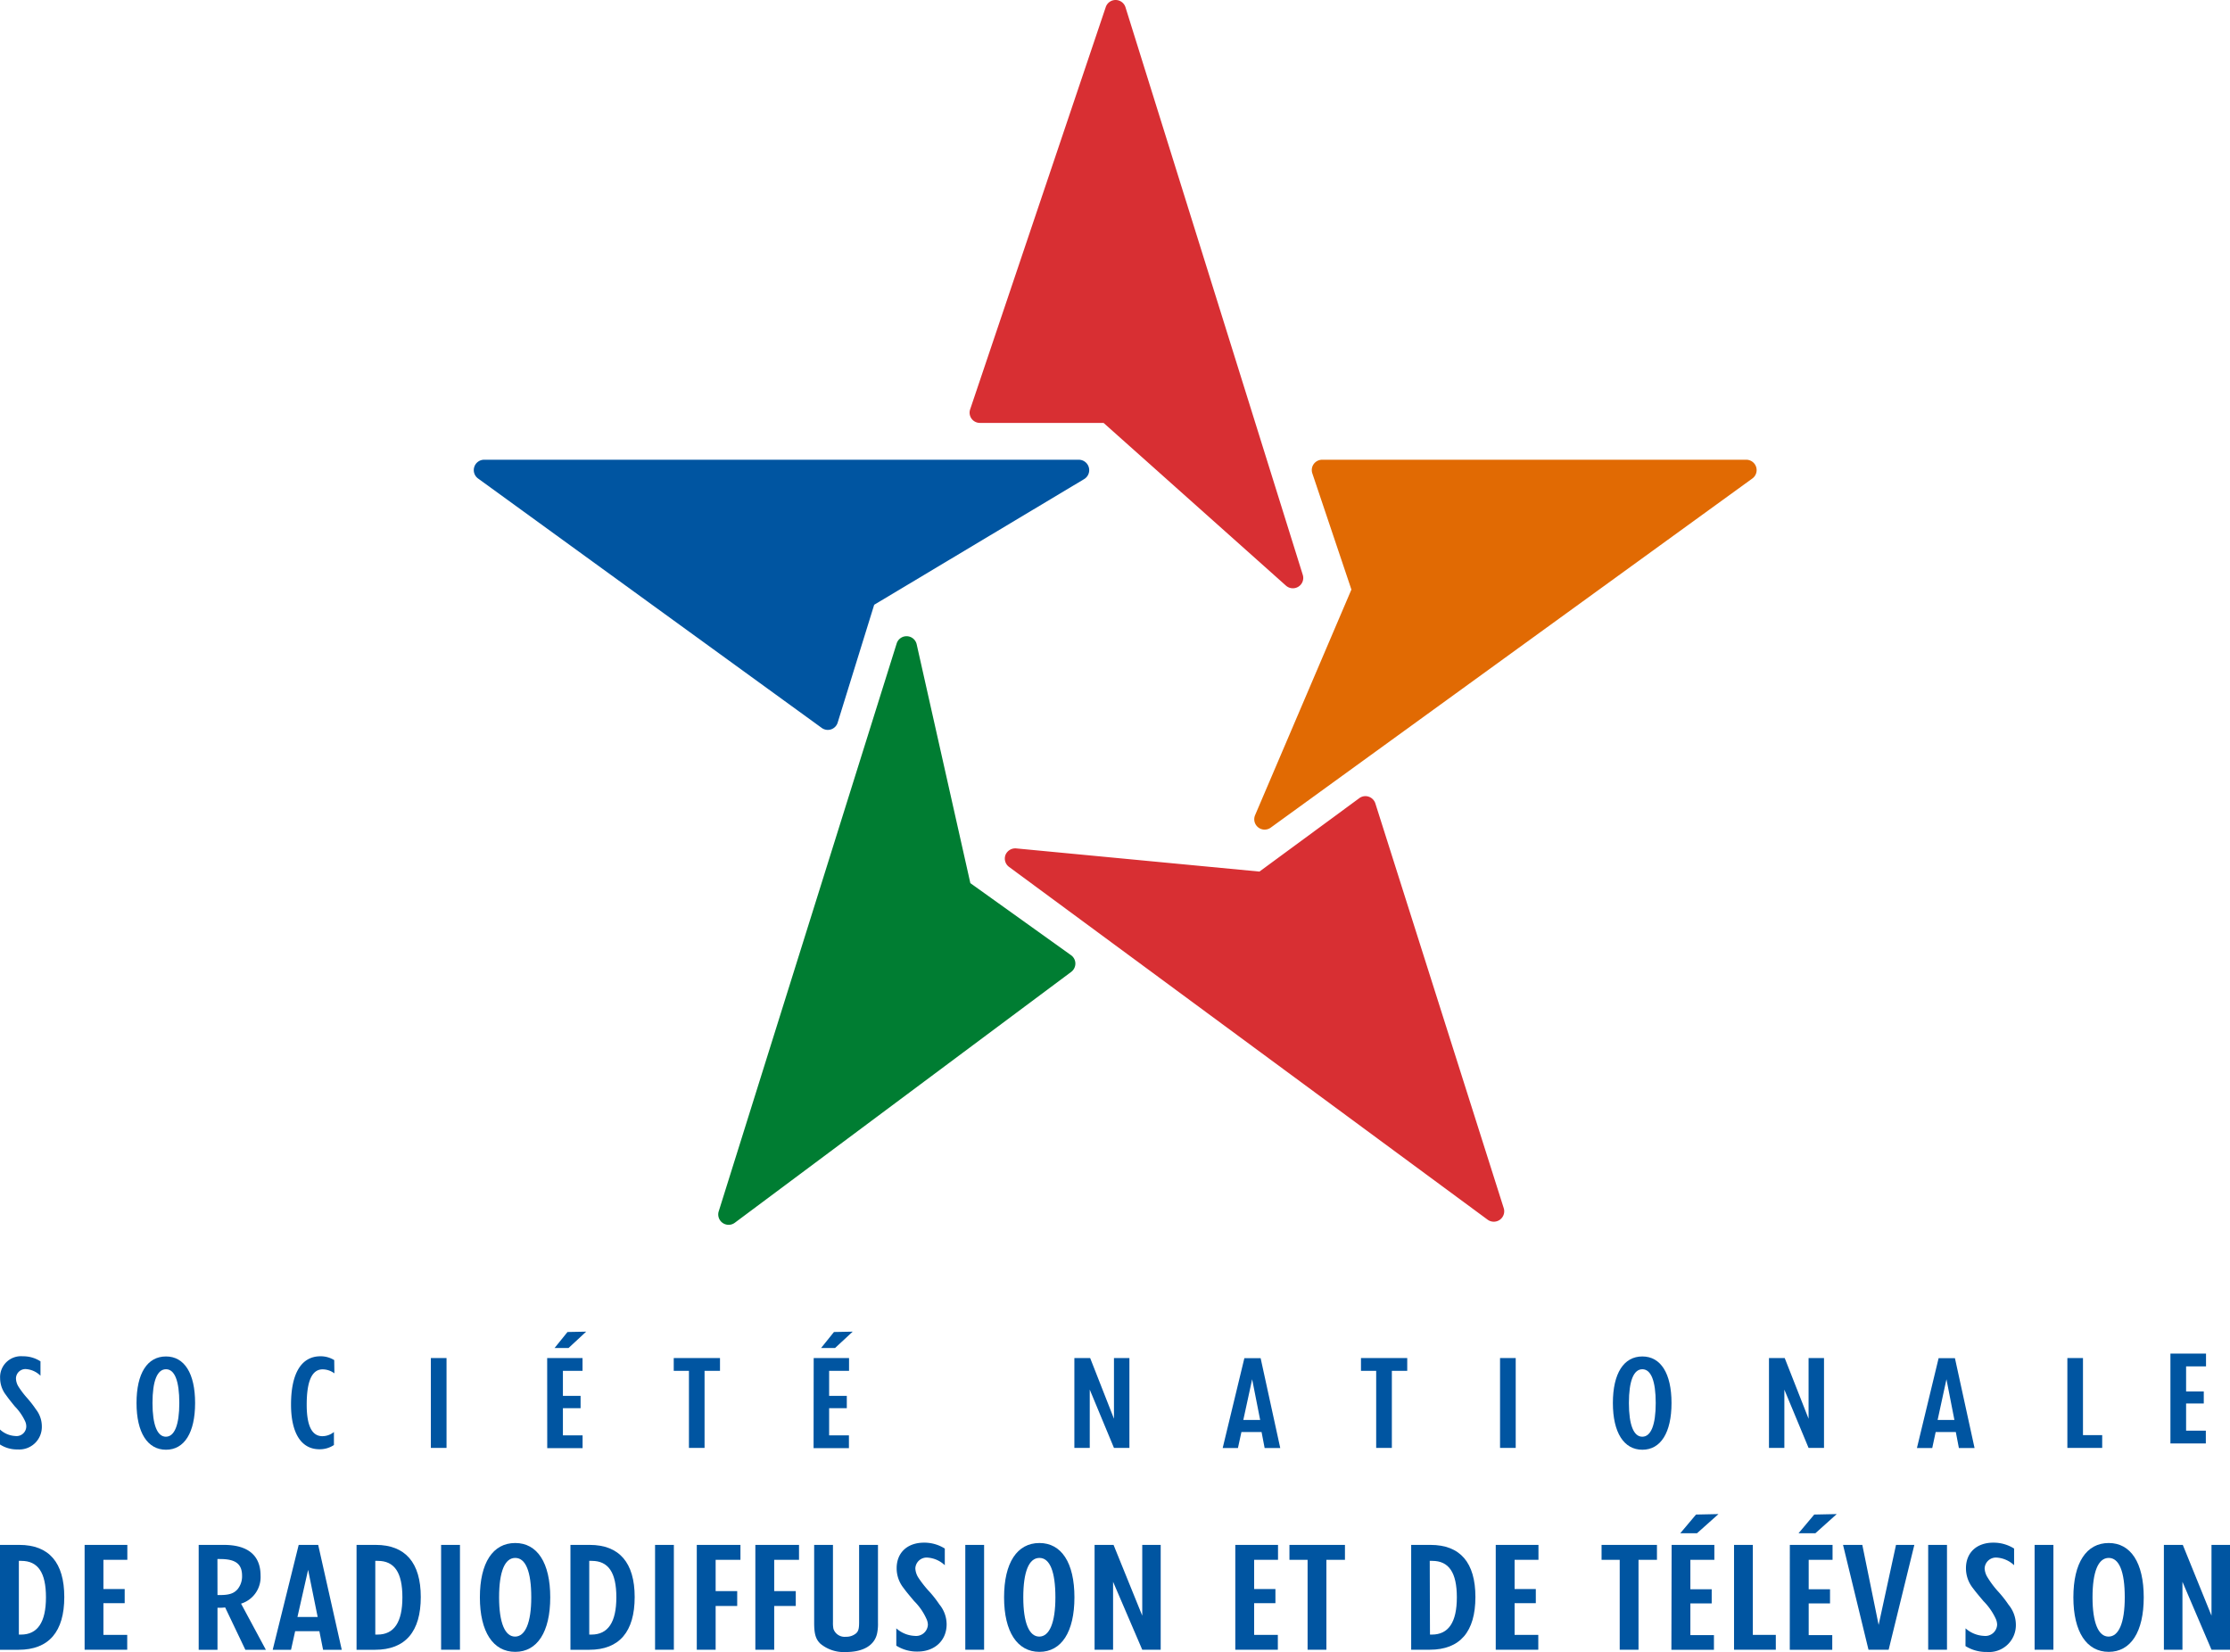 <svg height="280.37" viewBox="0 0 378.45 280.37" width="378.45" xmlns="http://www.w3.org/2000/svg"><g transform="translate(0 -.02)"><path d="m368.34 229.73h6.04v2.17h-3.38v4.25h3v2.05h-3v4.61h3.35v2.17h-6.01z" fill="#0055a1"/><path d="m186.76 71.32 31.47 28.08a1.76 1.76 0 0 0 2.14.17 1.74 1.74 0 0 0 .72-2l-30.09-96.33a1.76 1.76 0 0 0 -3.35 0l-23 68.23a1.74 1.74 0 0 0 1.66 2.32h21.64a1.79 1.79 0 0 1 -1.19-.47z" fill="#d82f33"/><path d="m229.56 99.57-16.56 38.79a1.76 1.76 0 0 0 2.66 2.11l81.72-59.24a1.76 1.76 0 0 0 -1-3.19h-72a1.78 1.78 0 0 0 -1.43.73 1.76 1.76 0 0 0 -.23 1.6l6.88 20.46a1.77 1.77 0 0 1 -.04-1.26z" fill="#e16a03"/><path d="m147.78 103 36.22-21.68a1.77 1.77 0 0 0 -.91-3.28h-100.95a1.76 1.76 0 0 0 -1 3.19l58.31 42.32a1.75 1.75 0 0 0 2.71-.9l6.4-20.65a1.75 1.75 0 0 1 -.78 1z" fill="#0055a1"/><path d="m164.82 150.53-9.25-41.16a1.76 1.76 0 0 0 -3.4-.14l-30.17 96.28a1.76 1.76 0 0 0 2.73 2l57.06-42.55a1.77 1.77 0 0 0 .71-1.44 1.75 1.75 0 0 0 -.74-1.4l-17.59-12.59a1.68 1.68 0 0 1 .65 1z" fill="#007d32"/><path d="m214.45 148-42-4a1.8 1.8 0 0 0 -1.82 1.13 1.76 1.76 0 0 0 .6 2l81.22 59.87a1.77 1.77 0 0 0 2.73-2l-21.77-68.63a1.79 1.79 0 0 0 -1.14-1.15 1.74 1.74 0 0 0 -1.58.25l-17.45 12.83a1.83 1.83 0 0 1 1.21-.3z" fill="#d82f33"/><g fill="#0055a1"><path d="m0 242.62a4.12 4.12 0 0 0 2.6 1.1 1.65 1.65 0 0 0 1.86-1.62 2.14 2.14 0 0 0 -.19-.87 9 9 0 0 0 -1.75-2.53c-.92-1.13-1.11-1.39-1.5-1.93a4.66 4.66 0 0 1 -1-2.85 3.55 3.55 0 0 1 3.85-3.73 5.39 5.39 0 0 1 3 .86v2.44a3.89 3.89 0 0 0 -2.51-1.13 1.61 1.61 0 0 0 -1.65 1.64 2.8 2.8 0 0 0 .39 1.28 14.79 14.79 0 0 0 1.44 1.92 18.432 18.432 0 0 1 1.56 2 4.68 4.68 0 0 1 1 2.9 3.83 3.83 0 0 1 -4.1 3.9 5.33 5.33 0 0 1 -3-.84z"/><path d="m25.88 238.12c0 3.7.81 5.72 2.27 5.72s2.28-2 2.28-5.72-.77-5.73-2.26-5.73-2.29 1.99-2.29 5.73zm2.29-7.9c3.12 0 4.94 2.87 4.94 7.9s-1.82 7.93-4.94 7.93-5-2.89-5-7.93 1.83-7.9 5-7.9z"/><path d="m56.75 233.09a3.36 3.36 0 0 0 -2-.68c-1.81 0-2.7 2-2.7 6 0 3.59.89 5.34 2.67 5.34a3.11 3.11 0 0 0 1.95-.71v2.21a4.35 4.35 0 0 1 -2.46.72c-3.08 0-4.82-2.73-4.82-7.59 0-5.32 1.77-8.19 5-8.19a4.37 4.37 0 0 1 2.33.65z"/><path d="m73.12 230.49h2.66v15.25h-2.66z"/><path d="m96.31 226.07 3.17-.06-3 2.78h-2.37zm-3.45 4.42h6v2.17h-3.33v4.25h3v2.09h-3v4.61h3.34v2.17h-6z"/><path d="m114.34 230.49h7.85v2.17h-2.62v13.08h-2.65v-13.08h-2.58z"/><path d="m141.53 226.07 3.18-.06-3 2.78h-2.37zm-3.44 4.42h6v2.17h-3.38v4.25h3v2.09h-3v4.61h3.36v2.17h-6z"/><path d="m182.33 230.49h2.68l4.04 10.3v-10.3h2.62v15.25h-2.62l-4.11-9.89v9.89h-2.61z"/><path d="m211 241h2.86l-1.36-6.91zm.18-10.49h2.76l3.33 15.25h-2.65l-.52-2.71h-3.42l-.59 2.71h-2.59z"/><path d="m230.97 230.49h7.85v2.17h-2.61v13.08h-2.66v-13.08h-2.58z"/><path d="m254.57 230.49h2.66v15.25h-2.66z"/><path d="m276.44 238.12c0 3.7.8 5.72 2.27 5.72s2.28-2 2.28-5.72-.79-5.73-2.27-5.73-2.28 1.99-2.28 5.73zm2.28-7.9c3.12 0 4.95 2.87 4.95 7.9s-1.83 7.93-4.95 7.93-5-2.89-5-7.93 1.85-7.9 5-7.9z"/><path d="m300.21 230.49h2.67l4.05 10.3v-10.3h2.62v15.25h-2.62l-4.11-9.89v9.89h-2.61z"/><path d="m328.83 241h2.85l-1.35-6.91zm.17-10.49h2.77l3.33 15.25h-2.66l-.52-2.71h-3.42l-.58 2.71h-2.6z"/><path d="m350.85 230.49h2.65v13.08h3.26v2.17h-5.91z"/><path d="m3.2 277.42h.36c2.82 0 4.24-2.1 4.24-6.32s-1.36-6.19-4.19-6.19h-.41zm-3.2-15.22h3.27c5.05 0 7.64 3 7.64 8.85s-2.59 8.95-7.77 8.95h-3.14z"/><path d="m14.36 262.2h7.25v2.53h-4.06v4.96h3.61v2.4h-3.61v5.38h4.04v2.52h-7.23z"/><path d="m36.91 270.71h.42c1.57 0 2.36-.27 3-1a3.45 3.45 0 0 0 .75-2.27c0-2-1.09-2.84-3.71-2.84a3.059 3.059 0 0 0 -.47 0zm-3.19-8.51h4.28c4.09 0 6.22 1.8 6.22 5.21a4.71 4.71 0 0 1 -3.31 4.76l4.21 7.83h-3.48l-3.43-7.19a7.187 7.187 0 0 1 -.78.06h-.52v7.13h-3.19z"/><path d="m50.48 274.43h3.43l-1.62-8zm.21-12.23h3.31l4 17.8h-3.17l-.63-3.16h-4.11l-.7 3.16h-3.11z"/><path d="m63.69 277.42h.37c2.82 0 4.23-2.1 4.23-6.32s-1.35-6.19-4.18-6.19h-.42zm-3.18-15.22h3.26c5 0 7.64 3 7.64 8.85s-2.6 8.95-7.77 8.95h-3.13z"/><path d="m74.86 262.2h3.2v17.79h-3.2z"/><path d="m84.7 271.1c0 4.33 1 6.66 2.71 6.66s2.75-2.31 2.75-6.66-.94-6.69-2.72-6.69-2.74 2.33-2.74 6.69zm2.74-9.22c3.74 0 5.94 3.35 5.94 9.22s-2.2 9.25-5.94 9.25-6-3.38-6-9.25 2.21-9.22 6-9.22z"/><path d="m100 277.42h.37c2.82 0 4.23-2.1 4.23-6.32s-1.35-6.19-4.18-6.19h-.42zm-3.19-15.22h3.27c5 0 7.63 3 7.63 8.85s-2.58 8.95-7.71 8.95h-3.19z"/><path d="m111.17 262.2h3.19v17.79h-3.19z"/><path d="m118.25 262.2h7.41v2.53h-4.21v5.31h3.66v2.52h-3.66v7.43h-3.2z"/><path d="m128.19 262.2h7.41v2.53h-4.21v5.31h3.66v2.52h-3.66v7.43h-3.2z"/><path d="m149 275.43a7.761 7.761 0 0 1 -.14 1.75c-.42 2.05-2.33 3.2-5.31 3.2a6.22 6.22 0 0 1 -4.31-1.4c-.81-.77-1.07-1.68-1.07-3.55v-13.23h3.19v13.12a5.28 5.28 0 0 0 .08 1.12 2 2 0 0 0 2.11 1.35 2.59 2.59 0 0 0 1.72-.57c.4-.35.53-.78.53-1.9v-13.12h3.2z"/><path d="m152.11 276.36a5 5 0 0 0 3.13 1.28 2 2 0 0 0 2.23-1.9 2.46 2.46 0 0 0 -.25-1 10 10 0 0 0 -2.08-3c-1.1-1.31-1.34-1.6-1.81-2.24a5.35 5.35 0 0 1 -1.16-3.34c0-2.64 1.81-4.34 4.65-4.34a6.5 6.5 0 0 1 3.52 1v2.83a4.72 4.72 0 0 0 -3-1.3 1.92 1.92 0 0 0 -2 1.85 3.26 3.26 0 0 0 .47 1.49 18.248 18.248 0 0 0 1.73 2.24 18.488 18.488 0 0 1 1.88 2.37 5.33 5.33 0 0 1 1.23 3.38c0 2.72-2 4.62-4.92 4.62a6.56 6.56 0 0 1 -3.62-1z"/><path d="m163.82 262.2h3.19v17.79h-3.19z"/><path d="m173.66 271.1c0 4.33 1 6.66 2.71 6.66s2.74-2.31 2.74-6.66-.93-6.69-2.71-6.69-2.74 2.33-2.74 6.69zm2.74-9.22c3.74 0 5.94 3.35 5.94 9.22s-2.2 9.25-5.94 9.25-6-3.38-6-9.25 2.21-9.22 6-9.22z"/><path d="m185.76 262.2h3.22l4.87 12.01v-12.01h3.13v17.79h-3.13l-4.95-11.53v11.53h-3.14z"/><path d="m209.64 262.2h7.25v2.53h-4.05v4.96h3.61v2.4h-3.61v5.38h4.02v2.52h-7.22z"/><path d="m218.83 262.2h9.42v2.53h-3.15v15.26h-3.19v-15.26h-3.08z"/><path d="m242.68 277.42h.32c2.83 0 4.24-2.1 4.24-6.32s-1.36-6.19-4.18-6.19h-.42zm-3.19-15.22h3.27c5.05 0 7.63 3 7.63 8.85s-2.58 8.94-7.76 8.94h-3.14z"/><path d="m253.84 262.2h7.25v2.53h-4.05v4.96h3.6v2.4h-3.6v5.38h4.02v2.52h-7.22z"/><path d="m271.8 262.2h9.4v2.53h-3.13v15.26h-3.19v-15.26h-3.08z"/><path d="m287.83 257.05 3.81-.08-3.64 3.25h-2.84zm-4.14 5.15h7.25v2.53h-4.07v5h3.62v2.4h-3.62v5.38h4v2.49h-7.22z"/><path d="m294.28 262.2h3.19v15.27h3.9v2.52h-7.09z"/><path d="m307.89 257.05 3.82-.08-3.62 3.25h-2.86zm-4.14 5.15h7.25v2.53h-4.05v5h3.62v2.4h-3.62v5.38h4v2.49h-7.21z"/><path d="m316.05 262.2 2.77 13.58 2.95-13.58h3.11l-4.36 17.79h-3.42l-4.32-17.79z"/><path d="m327.23 262.2h3.19v17.79h-3.19z"/><path d="m333.57 276.36a5.05 5.05 0 0 0 3.13 1.28 2 2 0 0 0 2.23-1.9 2.58 2.58 0 0 0 -.23-1 10.579 10.579 0 0 0 -2.09-3c-1.1-1.31-1.34-1.6-1.82-2.24a5.39 5.39 0 0 1 -1.15-3.34c0-2.64 1.81-4.34 4.64-4.34a6.51 6.51 0 0 1 3.53 1v2.83a4.74 4.74 0 0 0 -3-1.3 1.92 1.92 0 0 0 -2 1.85 3.17 3.17 0 0 0 .48 1.49 15.922 15.922 0 0 0 1.71 2.31 19.429 19.429 0 0 1 1.88 2.37 5.33 5.33 0 0 1 1.23 3.38 4.555 4.555 0 0 1 -4.91 4.62 6.61 6.61 0 0 1 -3.64-1z"/><path d="m345.29 262.2h3.19v17.79h-3.19z"/><path d="m355.12 271.1c0 4.33 1 6.66 2.72 6.66s2.75-2.31 2.75-6.66-.94-6.69-2.72-6.69-2.75 2.33-2.75 6.69zm2.75-9.22c3.74 0 5.94 3.35 5.94 9.22s-2.2 9.25-5.94 9.25-6-3.38-6-9.25 2.21-9.22 6-9.22z"/><path d="m367.23 262.2h3.21l4.87 12.01v-12.01h3.14v17.79h-3.14l-4.93-11.53v11.53h-3.15z"/></g></g></svg>